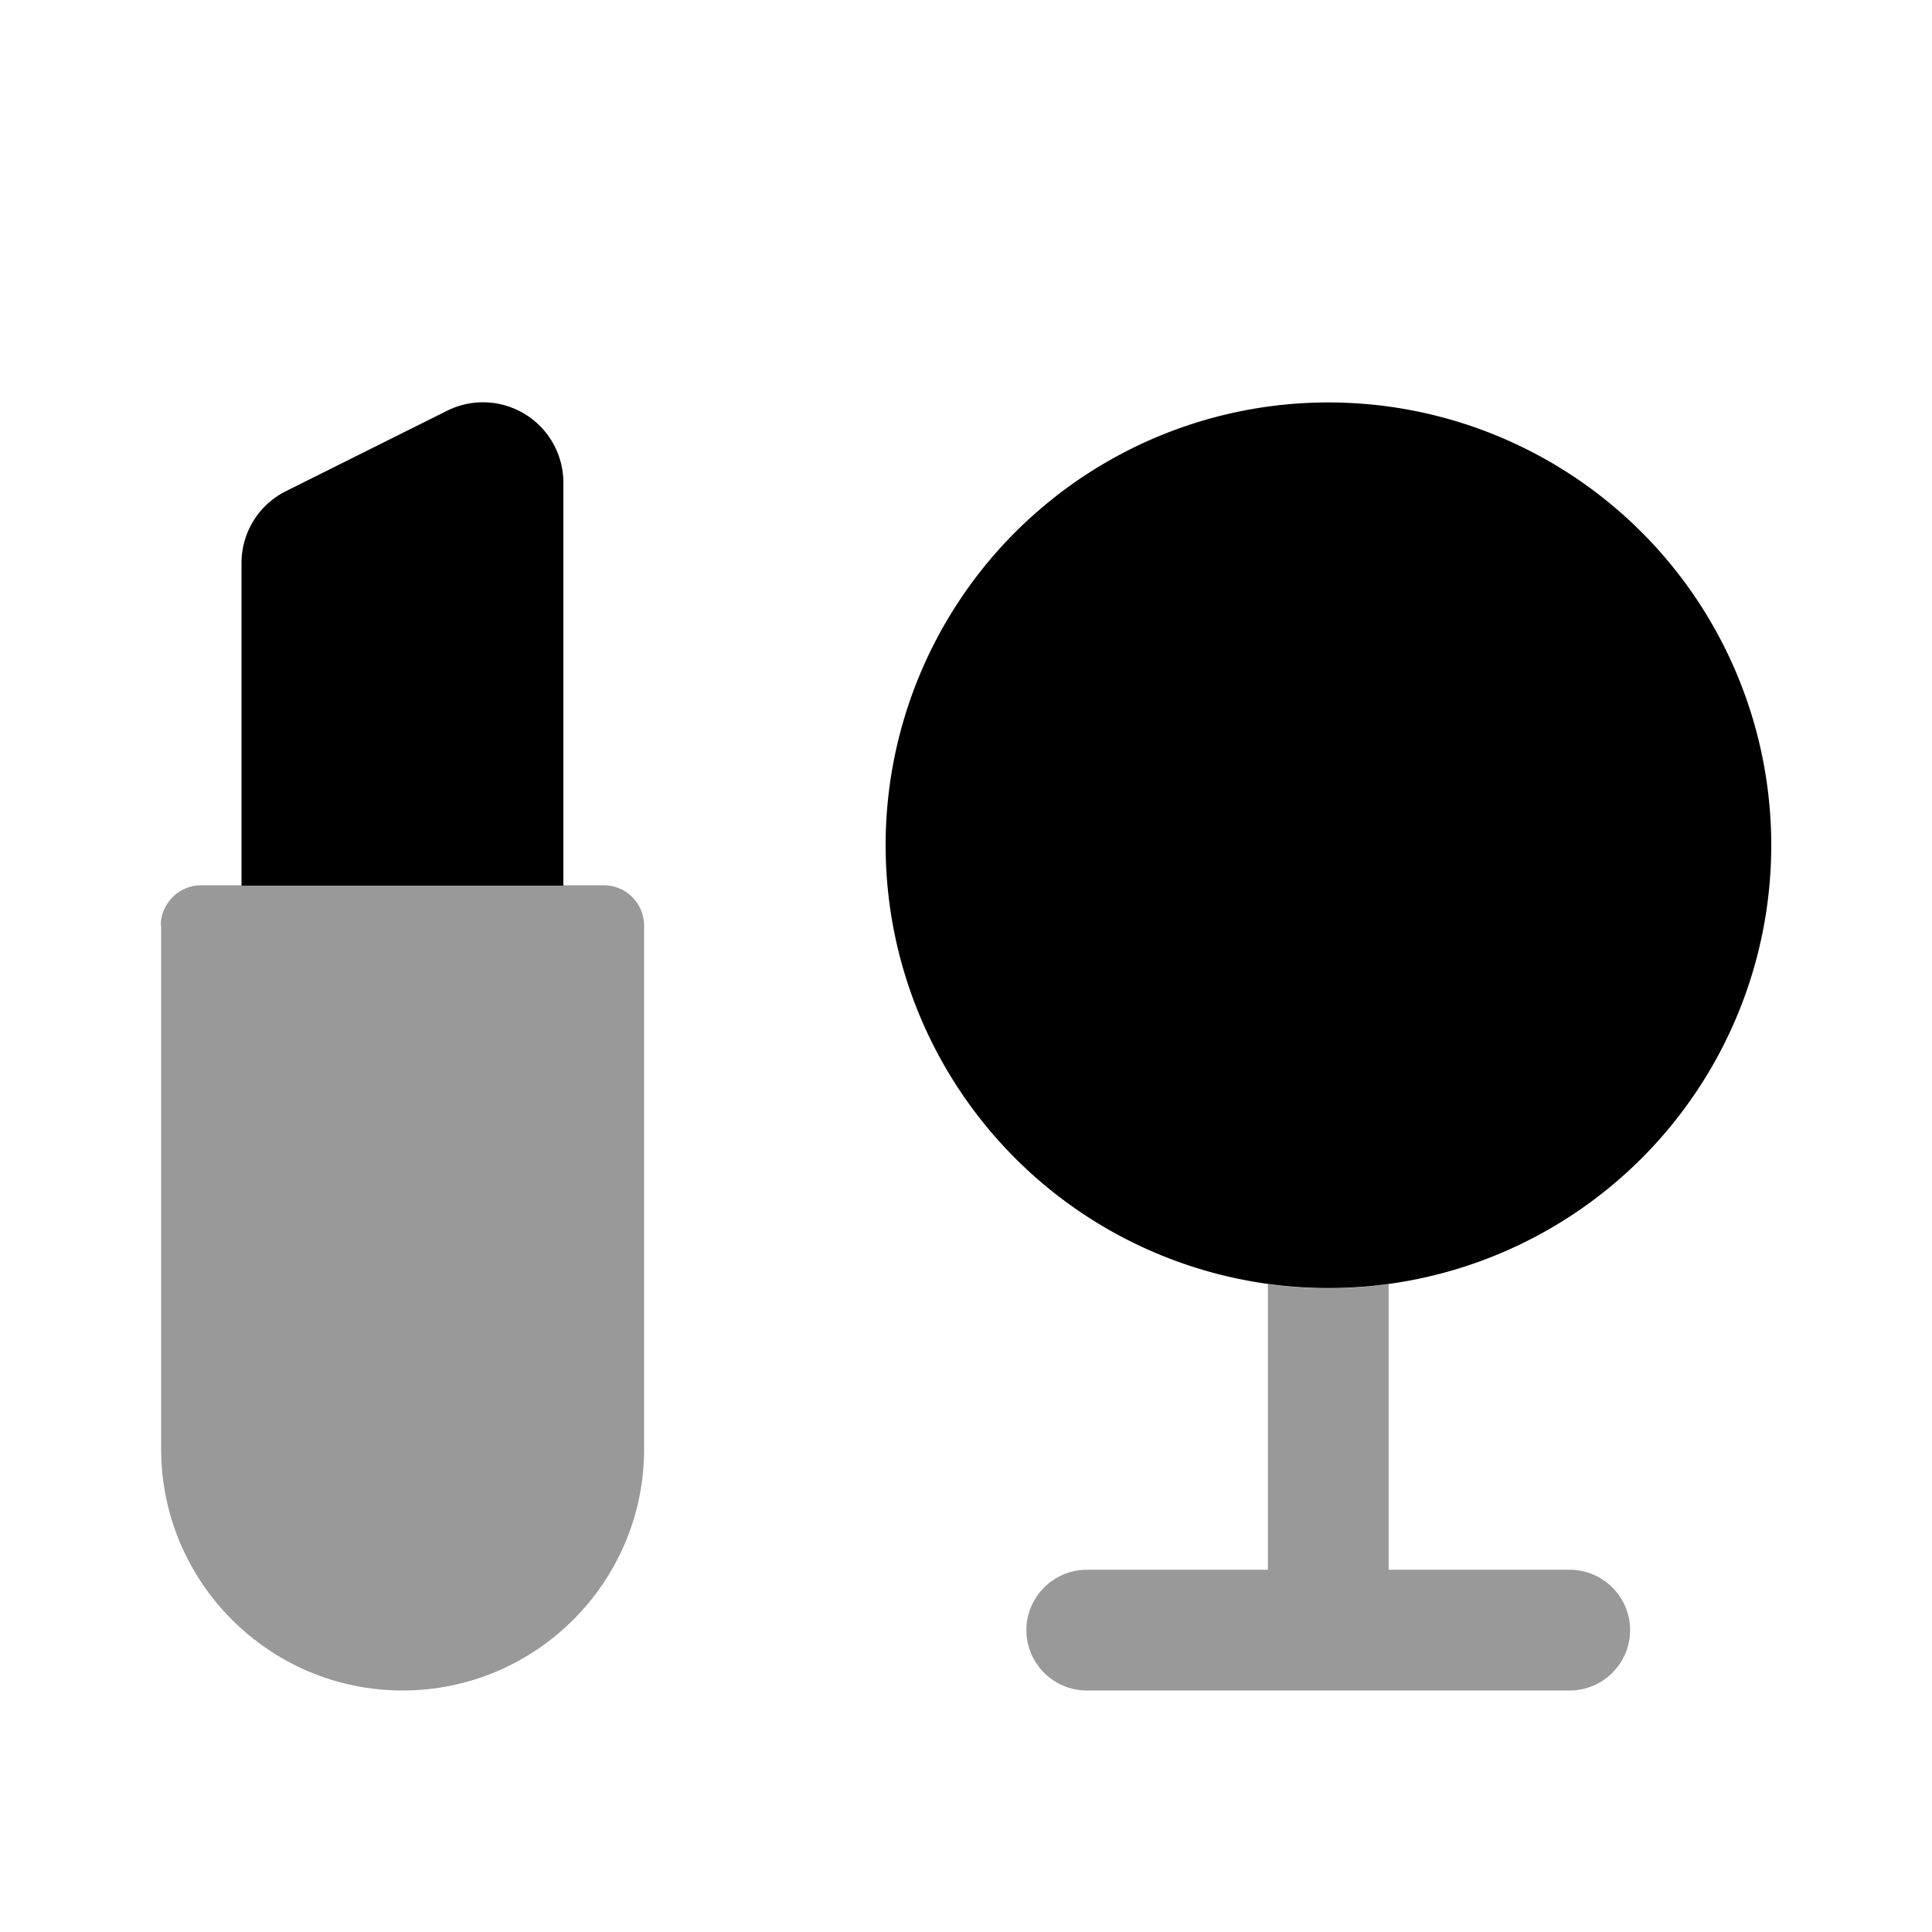 <svg xmlns="http://www.w3.org/2000/svg" viewBox="0 0 512 512"><!--!Font Awesome Pro 6.5.2 by @fontawesome - https://fontawesome.com License - https://fontawesome.com/license (Commercial License) Copyright 2024 Fonticons, Inc.--><path class="fa-secondary" opacity=".4" d="M42.7 245.3l0 138.7c0 35.3 28.7 64 64 64s64-28.7 64-64l0-138.7c0-5.9-4.8-10.7-10.7-10.7l-10.7 0-85.3 0-10.7 0c-5.9 0-10.7 4.8-10.7 10.7zM272 432c0 8.8 7.2 16 16 16l128 0c8.8 0 16-7.2 16-16s-7.2-16-16-16l-48 0 0-75.7c-10.6 1.5-21.4 1.5-32 0l0 75.7-48 0c-8.8 0-16 7.2-16 16z"/><path class="fa-primary" d="M64 234.7h85.3V128a21.3 21.3 0 0 0 -30.9-19.1l-42.7 21.3A21.3 21.3 0 0 0 64 149.3zM234.7 224a117.3 117.3 0 1 1 234.7 0 117.3 117.3 0 0 1 -234.7 0"/></svg>